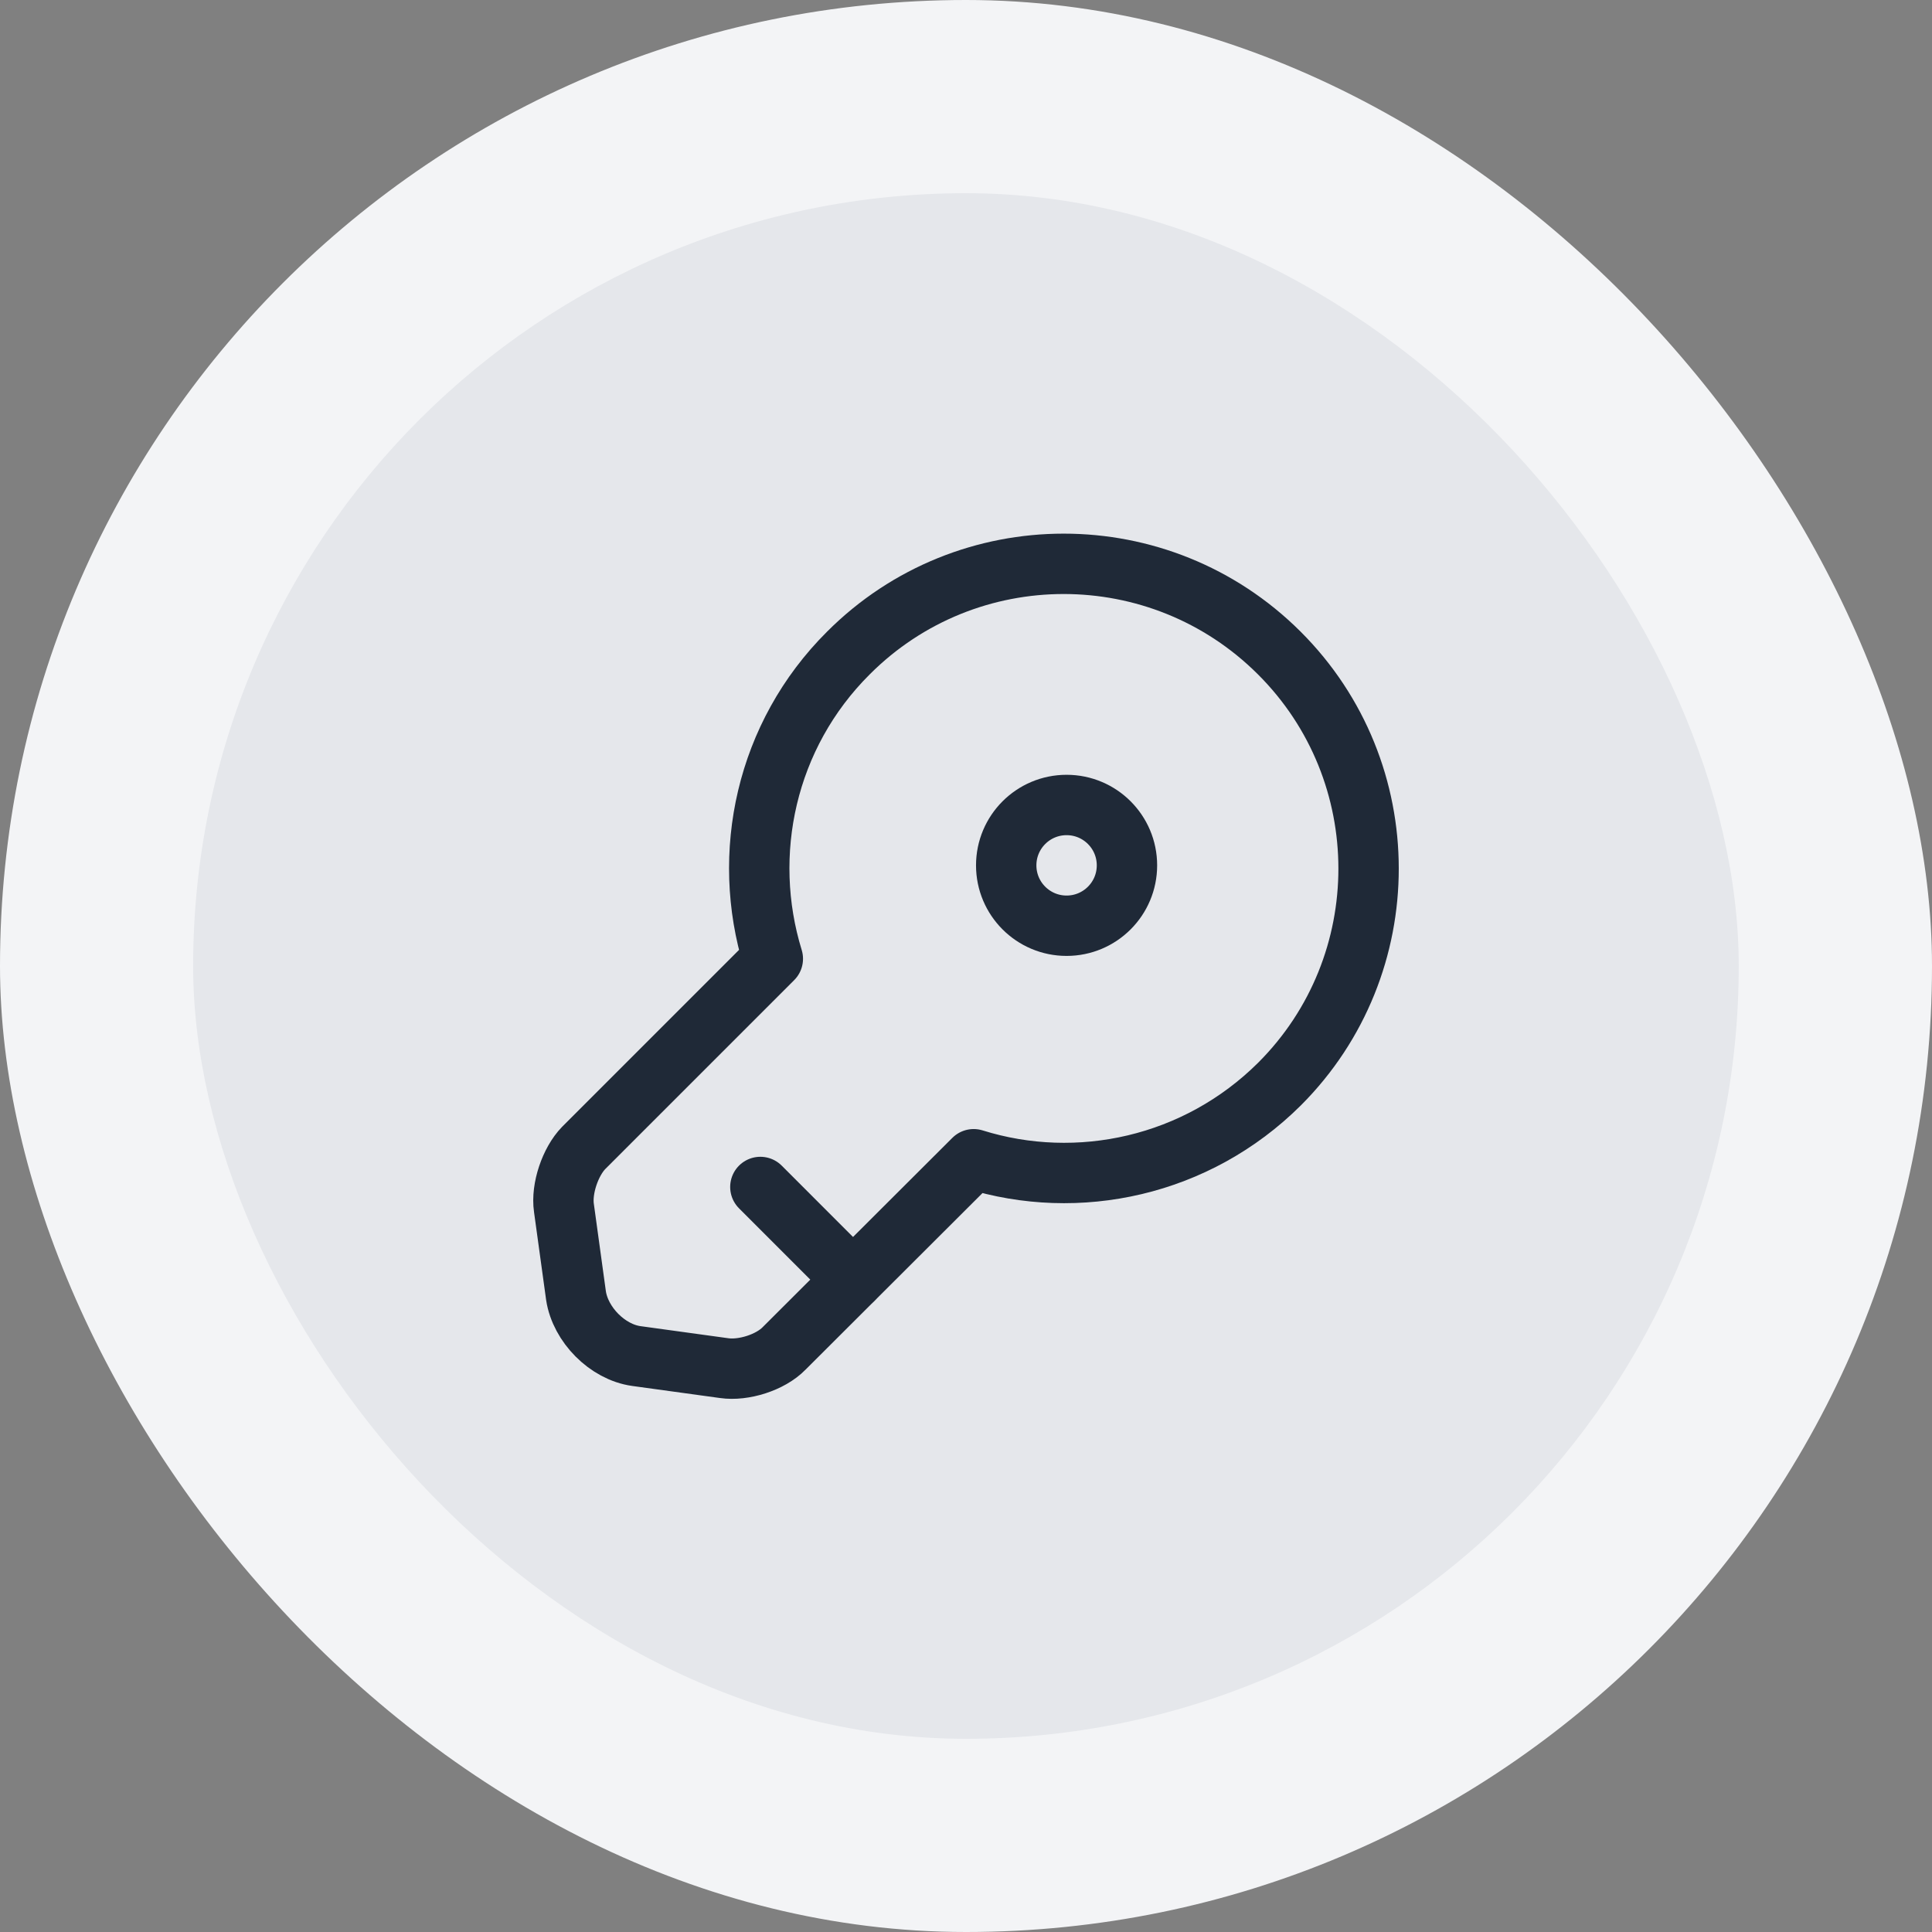 <svg width="64" height="64" viewBox="0 0 64 64" fill="none" xmlns="http://www.w3.org/2000/svg">
<rect x="0" y="0" width="64" height="64" fill="#808080" stroke="none"/>
<rect width="64" height="64" rx="32" fill="#F3F4F6"/>
<rect x="6.398" y="6.4" width="51.2" height="51.2" rx="25.6" fill="#E5E7EB"/>
<path d="M42.388 35.908C39.641 38.641 35.708 39.481 32.254 38.401L25.974 44.668C25.521 45.134 24.628 45.414 23.988 45.321L21.081 44.921C20.121 44.788 19.227 43.881 19.081 42.921L18.681 40.014C18.587 39.374 18.894 38.481 19.334 38.028L25.601 31.761C24.534 28.294 25.361 24.361 28.108 21.628C32.041 17.694 38.428 17.694 42.374 21.628C46.321 25.561 46.321 31.974 42.388 35.908Z" stroke="#1F2937" stroke-width="2" stroke-miterlimit="10" stroke-linecap="round" stroke-linejoin="round"/>
<path d="M25.188 39.32L28.254 42.387" stroke="#1F2937" stroke-width="2" stroke-miterlimit="10" stroke-linecap="round" stroke-linejoin="round"/>
<path d="M35.332 30.666C36.437 30.666 37.332 29.771 37.332 28.666C37.332 27.561 36.437 26.666 35.332 26.666C34.227 26.666 33.332 27.561 33.332 28.666C33.332 29.771 34.227 30.666 35.332 30.666Z" stroke="#1F2937" stroke-width="2" stroke-linecap="round" stroke-linejoin="round"/>
</svg>
